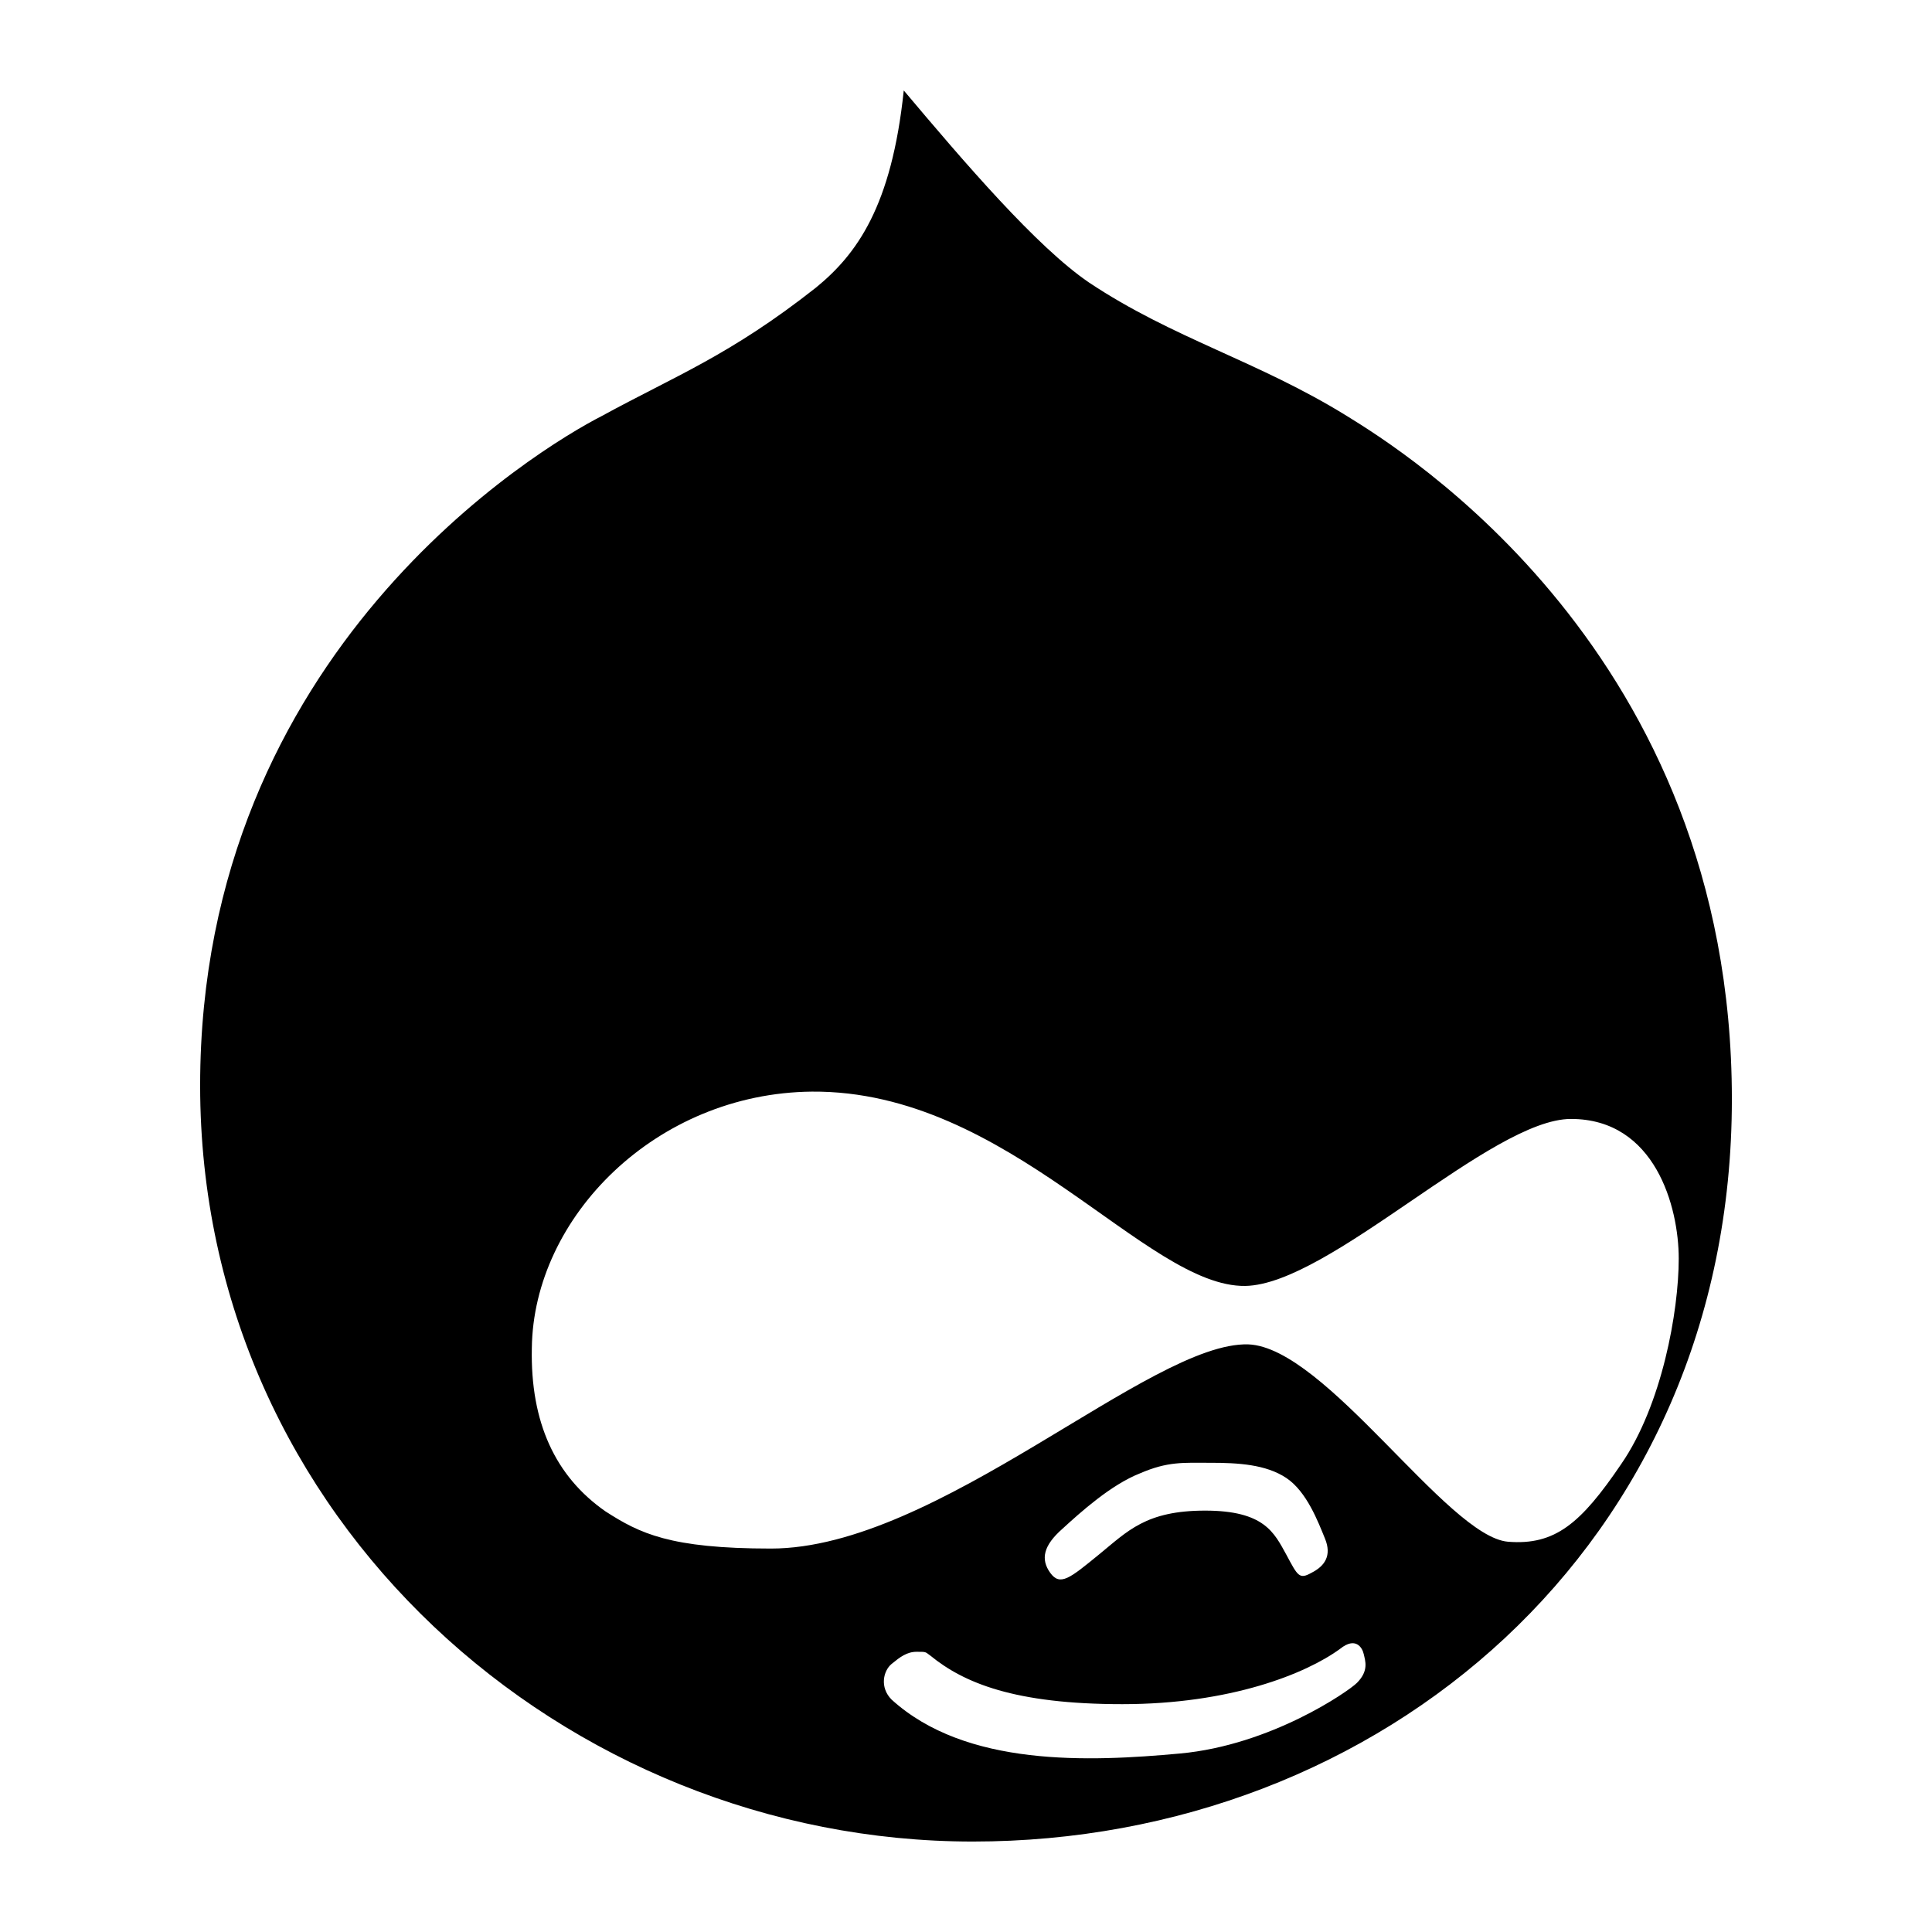 <?xml version="1.0" standalone="no"?><!DOCTYPE svg PUBLIC "-//W3C//DTD SVG 1.1//EN" "http://www.w3.org/Graphics/SVG/1.1/DTD/svg11.dtd"><svg width="100%" height="100%" viewBox="0 0 1250 1250" version="1.1" xmlns="http://www.w3.org/2000/svg" xmlns:xlink="http://www.w3.org/1999/xlink" xml:space="preserve" style="fill-rule:evenodd;clip-rule:evenodd;stroke-linejoin:round;stroke-miterlimit:1.414;"><path d="M871.529,269.203c-57.949,-35.85 -112.46,-50.092 -166.972,-86.433c-33.885,-23.081 -80.539,-77.592 -119.827,-124.246c-7.857,75.137 -30.447,106.076 -56.967,127.684c-55.493,43.707 -90.852,56.967 -138.488,82.995c-40.27,20.626 -259.788,151.748 -259.788,433.144c0,281.397 236.707,489.129 499.933,489.129c263.226,0 491.093,-191.035 491.093,-480.289c0,-289.254 -214.116,-420.376 -248.984,-441.984ZM783.132,946.421c17.679,0 35.85,0.982 49.109,9.822c13.26,8.839 20.626,28.483 25.046,39.287c4.42,10.804 0,17.679 -8.839,22.099c-7.858,4.42 -8.84,1.965 -16.207,-11.786c-7.857,-14.242 -14.241,-28.483 -52.547,-28.483c-38.305,0 -50.091,13.259 -68.753,28.483c-18.661,15.224 -25.045,20.626 -31.43,11.786c-6.384,-8.839 -4.419,-17.679 7.858,-28.483c11.786,-10.804 31.43,-28.484 50.091,-35.85c18.171,-7.857 27.993,-6.875 45.672,-6.875ZM601.919,1071.16c21.608,17.68 54.511,31.43 124.246,31.43c69.736,0 118.845,-19.643 140.944,-35.849c9.822,-7.858 14.242,-0.983 15.224,3.437c0.982,4.42 3.438,10.804 -4.42,18.662c-5.402,5.402 -55.493,40.269 -114.425,45.672c-58.931,5.402 -138.488,8.839 -186.615,-34.868c-7.858,-7.858 -5.402,-18.662 0,-23.082c5.402,-4.419 9.822,-7.857 16.206,-7.857c6.384,0 5.402,0 8.84,2.455ZM344.095,872.266c0.982,-84.96 80.539,-165.008 181.213,-165.99c127.684,-0.982 216.081,126.702 280.414,125.72c54.512,-0.982 159.115,-108.041 210.68,-108.041c54.511,0 69.735,56.967 69.735,90.362c0,33.885 -10.804,94.781 -37.323,133.086c-26.028,38.305 -42.725,52.547 -73.173,50.091c-39.288,-3.437 -117.863,-125.72 -167.954,-127.684c-63.351,-1.964 -200.857,132.104 -308.898,132.104c-65.315,0 -84.959,-9.822 -107.058,-24.063c-32.413,-22.591 -48.619,-57.458 -47.636,-105.585Z" style="fill:#000;fill-rule:nonzero;"/></svg>